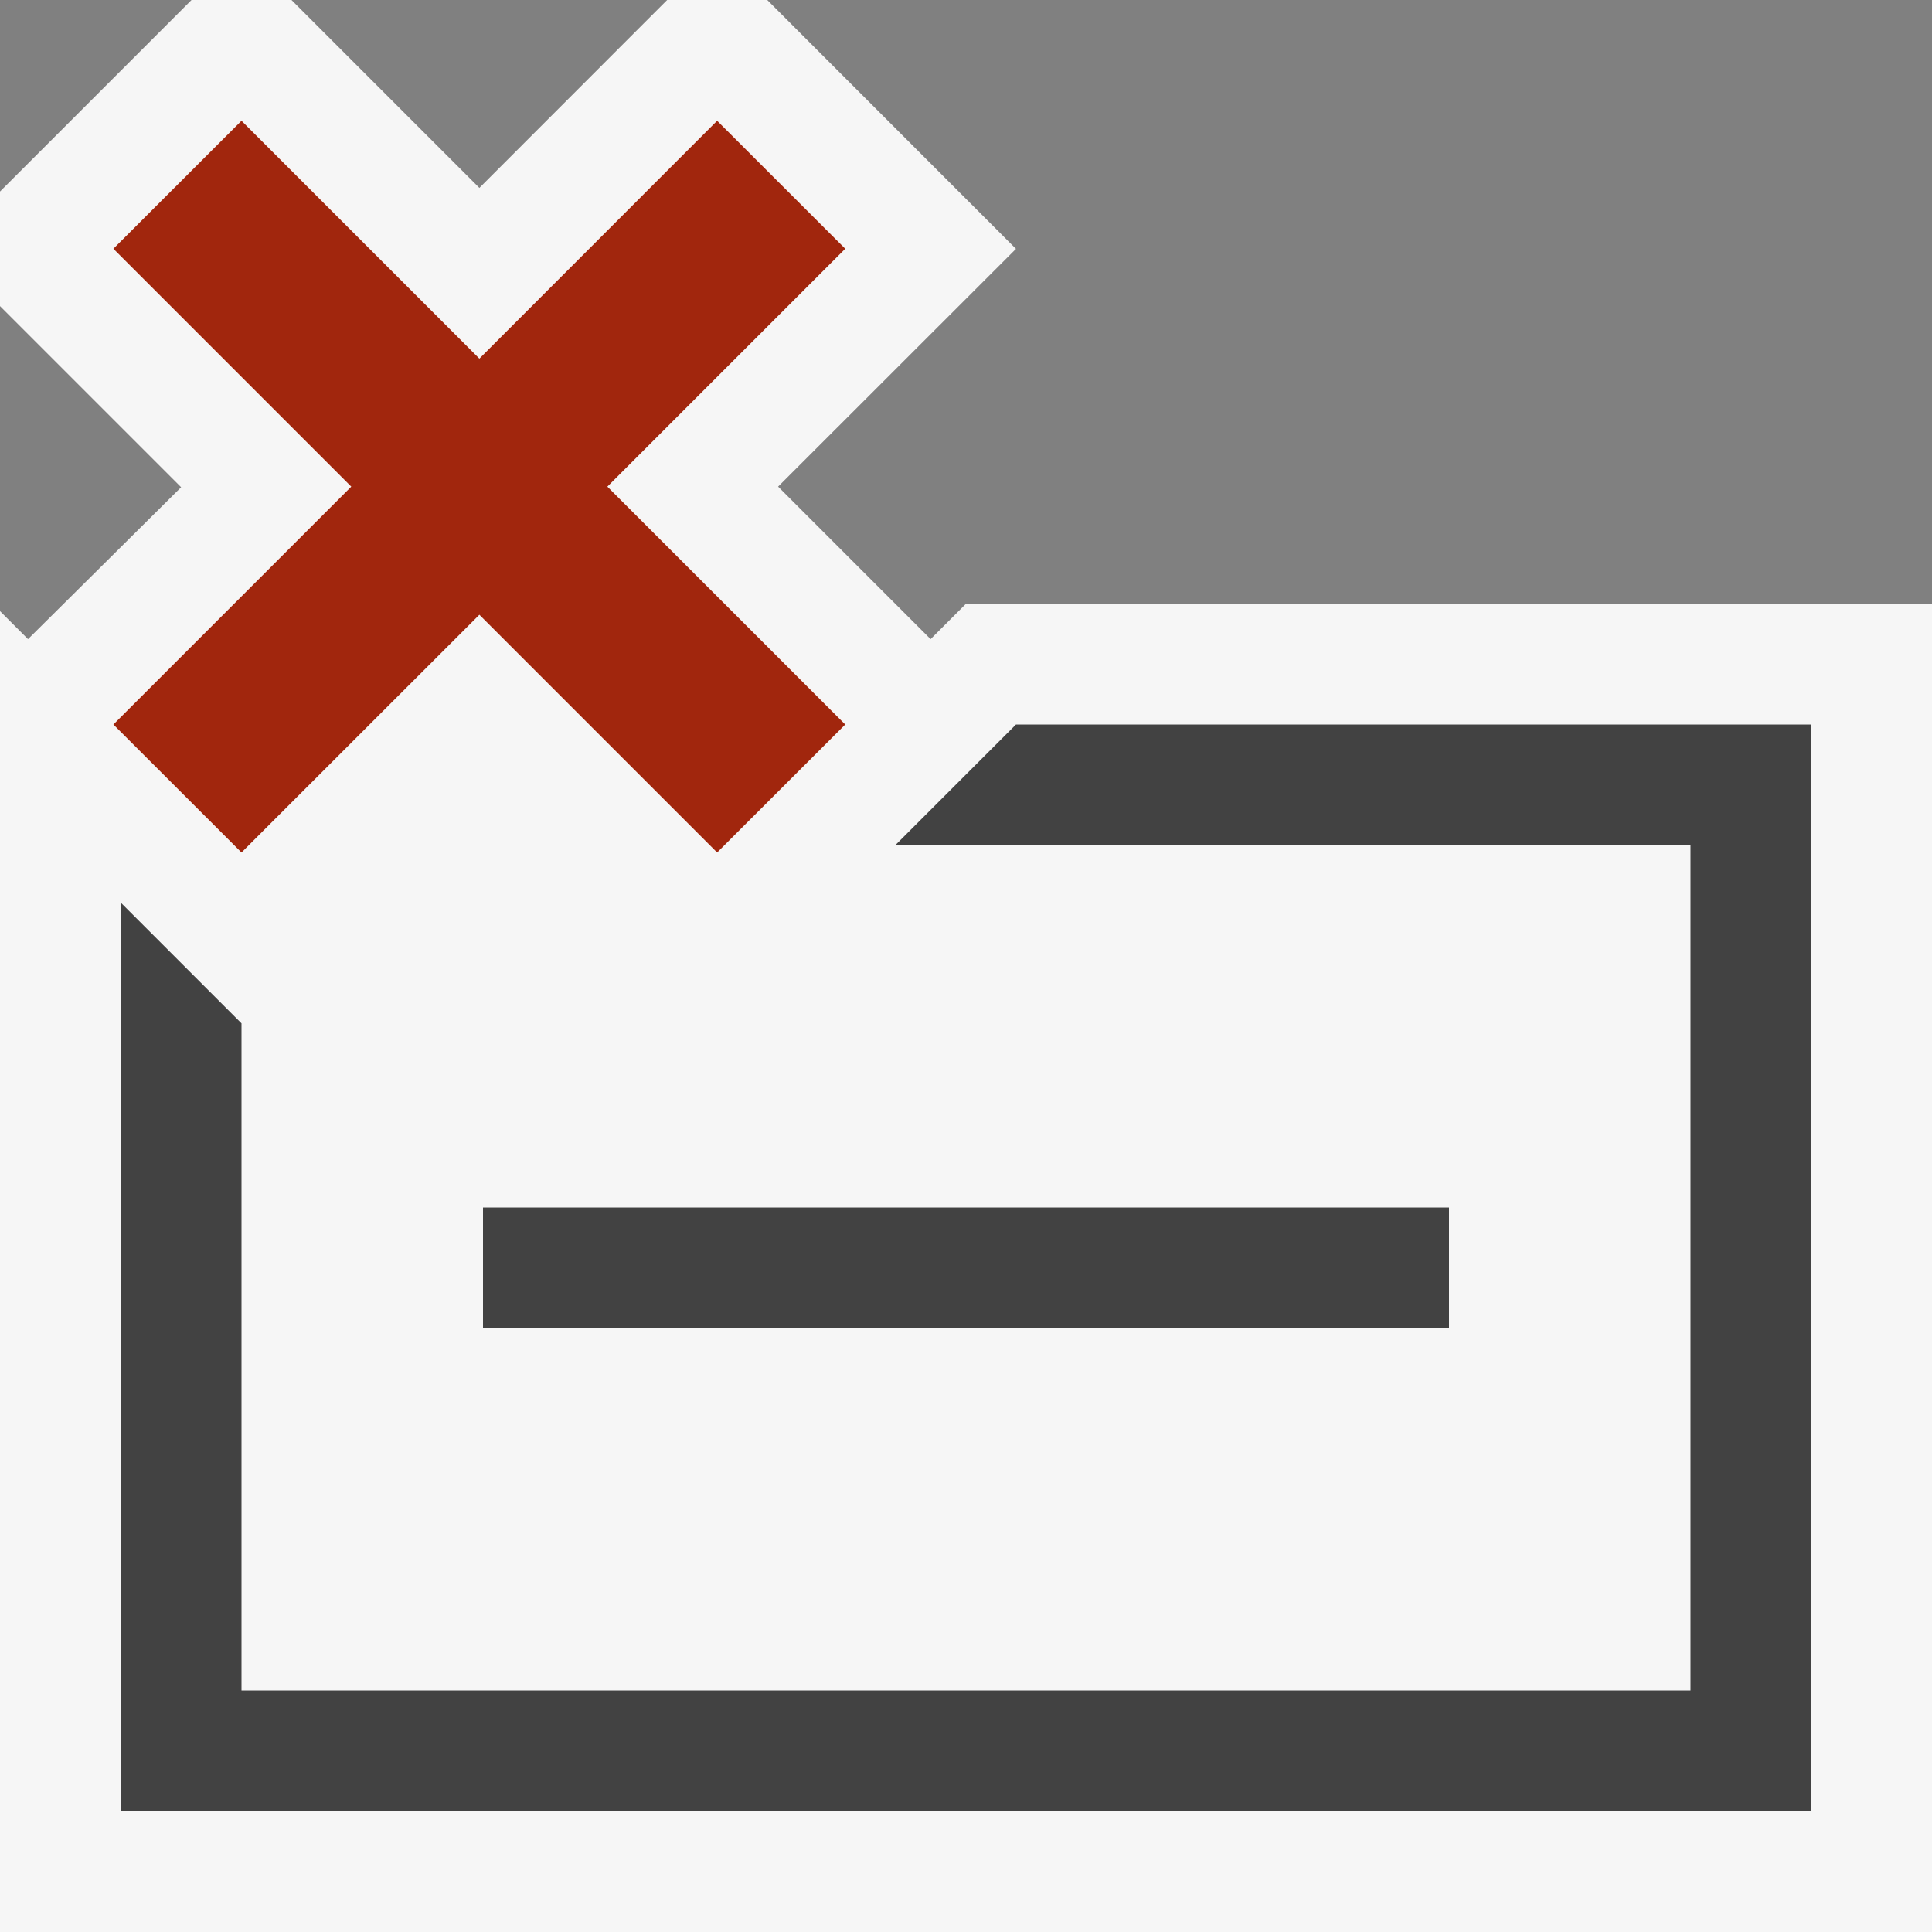 <svg xmlns="http://www.w3.org/2000/svg" viewBox="0 0 16 16"><rect x="0" y="0" width="16" height="16" fill="#808080" stroke="none"/><defs><style>.icon-canvas-transparent,.icon-vs-out{fill:#f6f6f6;}.icon-canvas-transparent{opacity:0;}.icon-vs-bg{fill:#424242;}.icon-vs-action-red{fill:#a1260d;}</style></defs><title>DeleteListItem_16x</title><g id="canvas"><path class="icon-canvas-transparent" d="M16,16H0V0H16Z"/></g><g id="outline"><path class="icon-vs-out" d="M8,5l-.293.293L6.444,4.03l1.97-1.969L6.354,0H5.525L3.97,1.556,2.414,0H1.586L0,1.586v.949l1.5,1.5L.232,5.293,0,5.061V16H16V5Z"/></g><g id="iconBg"><path class="icon-vs-bg" d="M12,11H4V10h8ZM8.414,6l-1,1H14v7H2V8.475l-1-1V15H15V6Z"/><polygon class="icon-vs-action-red" points="5.03 4.03 7 6 5.939 7.06 3.97 5.091 2 7.06 0.939 6 2.909 4.03 0.939 2.06 2 1 3.97 2.97 5.939 1 7 2.06 5.03 4.03"/></g></svg>